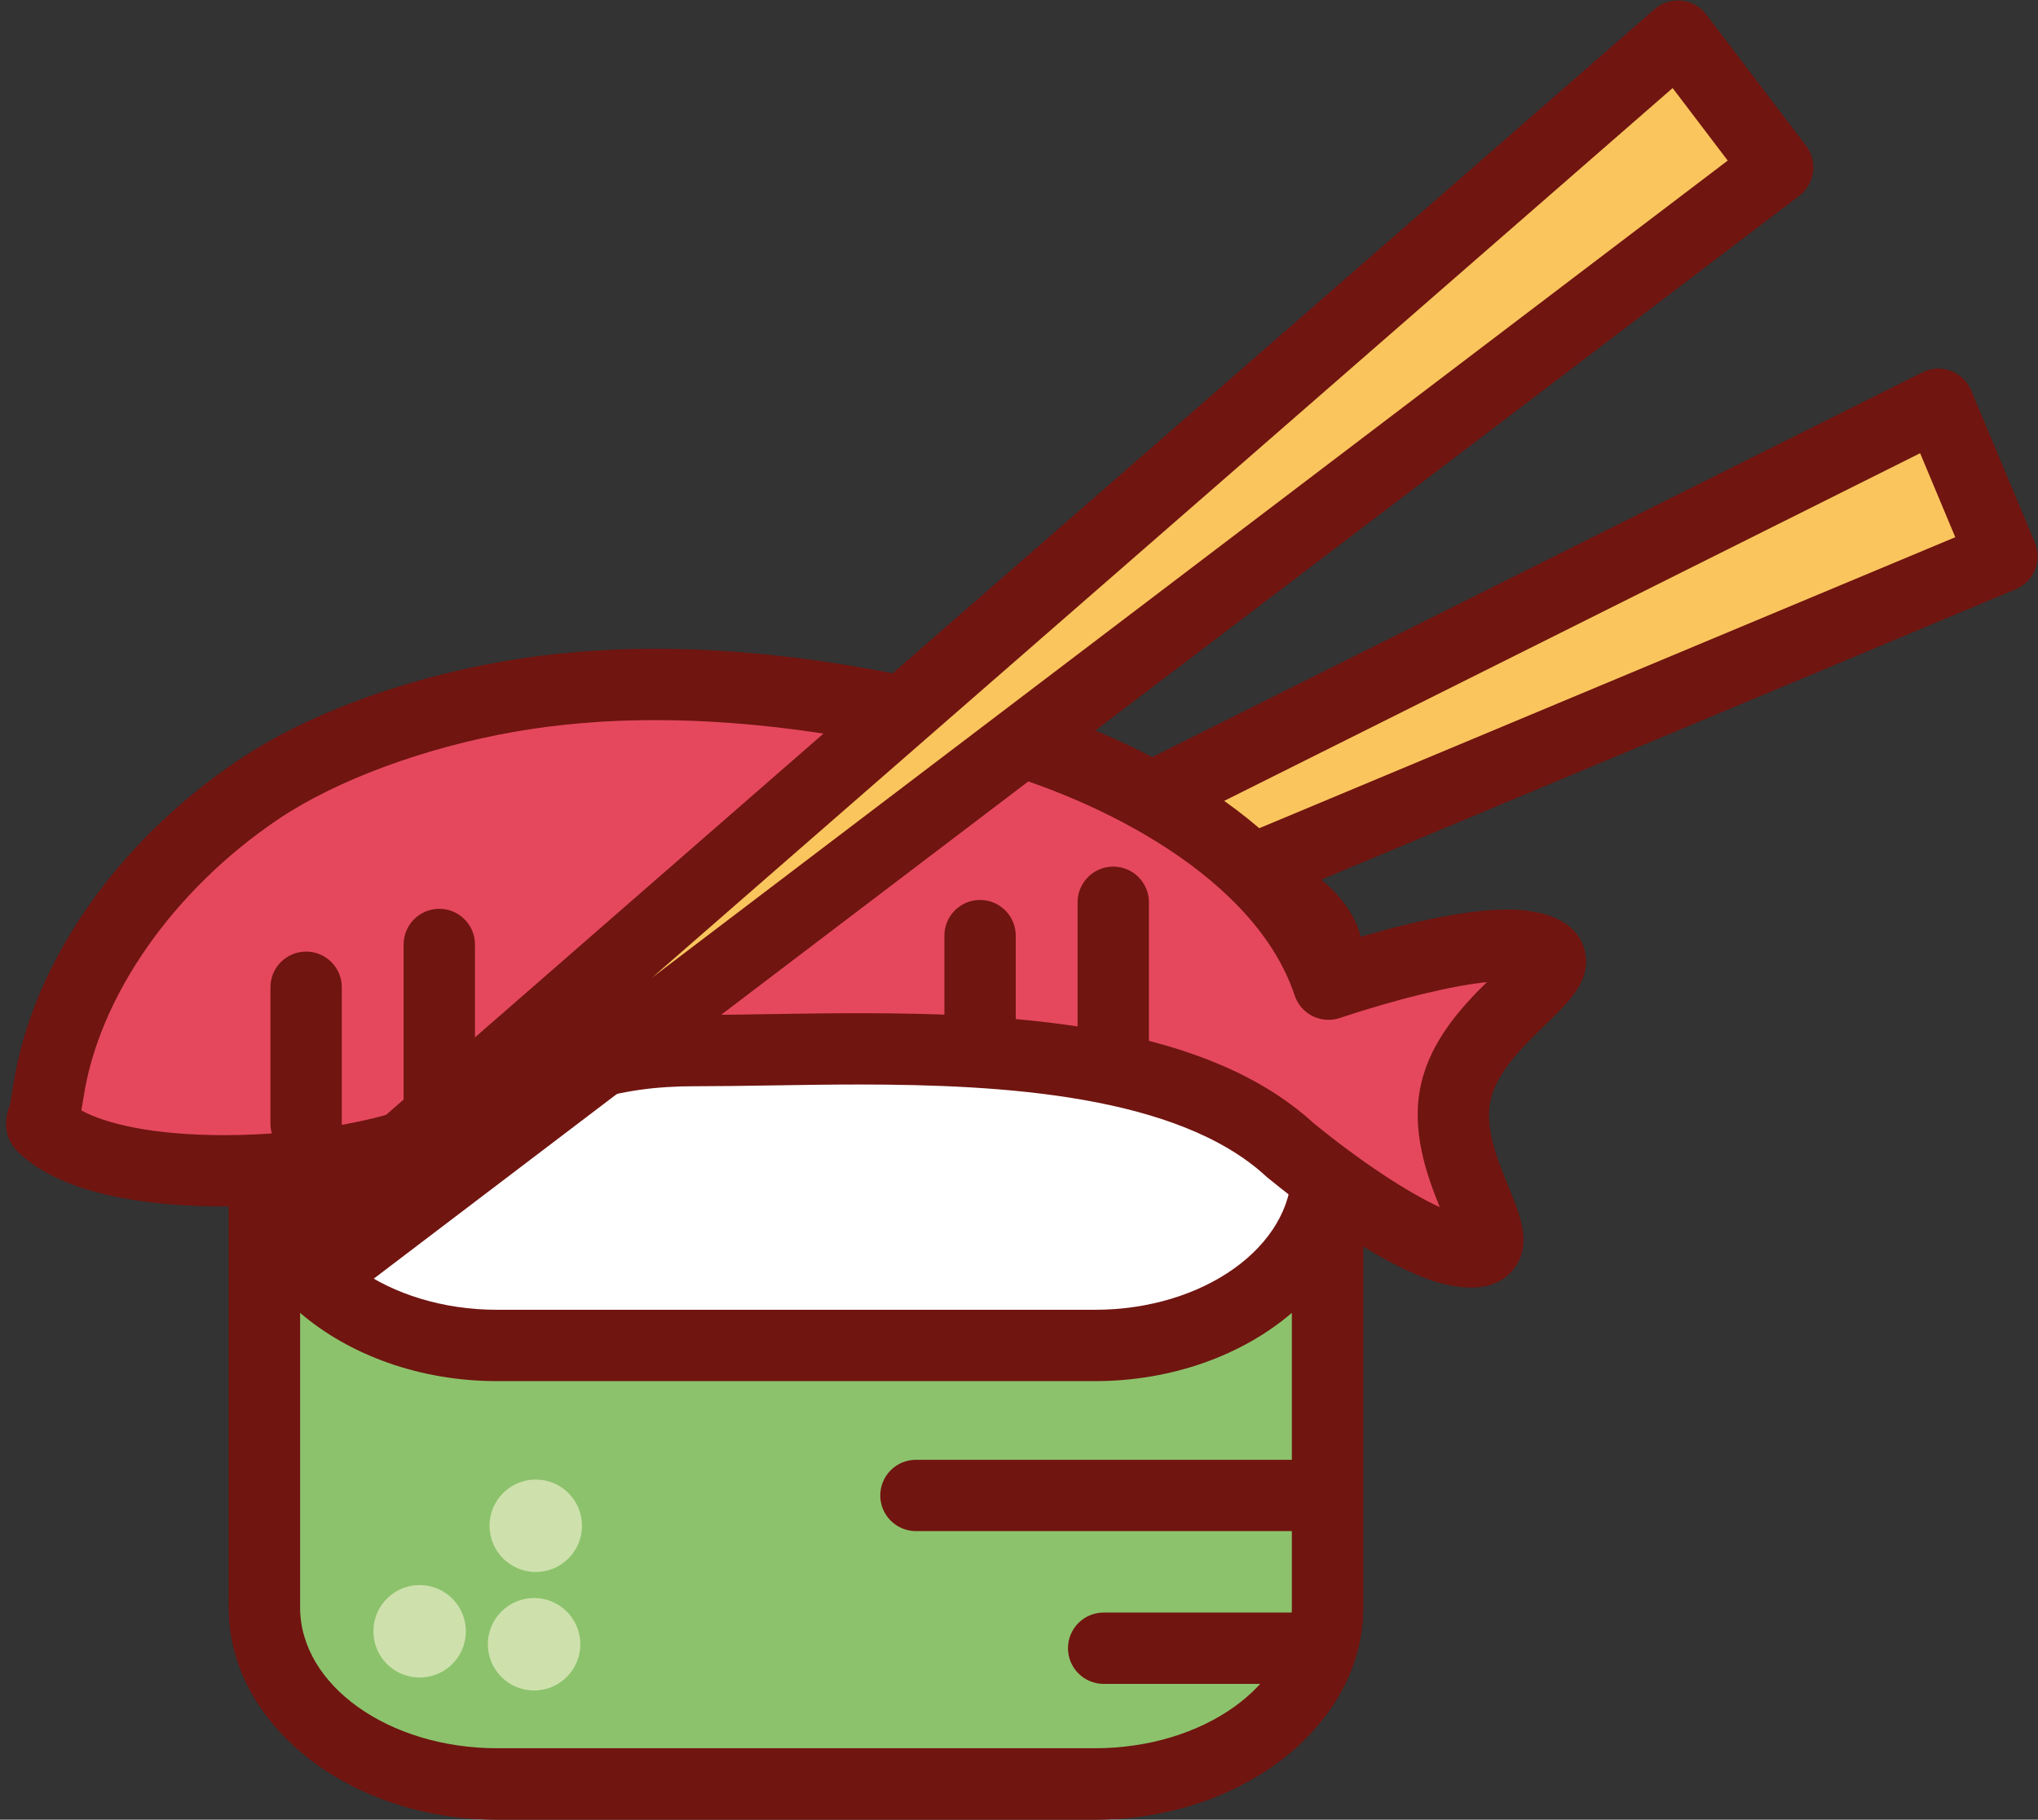 <?xml version="1.0" encoding="UTF-8"?><svg xmlns="http://www.w3.org/2000/svg" xmlns:xlink="http://www.w3.org/1999/xlink" height="229.6" preserveAspectRatio="xMidYMid meet" version="1.0" viewBox="83.7 100.0 257.1 229.6" width="257.1" zoomAndPan="magnify"><rect x="83.7" y="100.0" width="257.1" height="229.6" fill="#333333" stroke="none"/><g><g><g><g id="change1_2"><path d="M336.252 170.199L126.374 257.965 124.266 252.92 328.225 151.007z" fill="#FBC55E"/></g><g id="change2_4"><path d="M126.374,262.465c-0.58,0-1.161-0.112-1.708-0.337c-1.104-0.453-1.983-1.327-2.444-2.428l-2.108-5.045 c-0.912-2.185,0.023-4.703,2.141-5.761l203.959-101.913c1.115-0.557,2.411-0.627,3.578-0.193 c1.168,0.434,2.104,1.333,2.585,2.482l8.027,19.192c0.461,1.101,0.465,2.34,0.012,3.444c-0.453,1.104-1.326,1.983-2.427,2.444 L128.11,262.117C127.555,262.349,126.965,262.465,126.374,262.465z M325.931,157.184L173.119,233.54l157.245-65.756 L325.931,157.184z" fill="#701510"/></g></g></g><g><g id="change3_1"><path d="M184.112,201.564c-37.032,0-67.052,8.577-67.052,19.158v82.112c0,12.291,13.144,22.254,29.365,22.254 h75.377c16.216,0,29.367-9.963,29.367-22.254v-82.112C251.17,210.141,221.145,201.564,184.112,201.564z" fill="#FFF"/></g><g id="change2_5"><path d="M221.803,329.588h-75.377c-18.674,0-33.865-12.002-33.865-26.754v-82.112 c0-16.254,37.09-23.658,71.552-23.658c34.464,0,71.558,7.403,71.558,23.658v82.112 C255.67,317.586,240.478,329.588,221.803,329.588z M184.112,206.064c-17.504,0-33.903,1.931-46.177,5.438 c-13.434,3.838-16.375,7.957-16.375,9.22v82.112c0,9.79,11.154,17.754,24.865,17.754h75.377c13.712,0,24.867-7.964,24.867-17.754 v-82.112c0-1.263-2.942-5.382-16.378-9.22C218.018,207.995,201.617,206.064,184.112,206.064z" fill="#701510"/></g></g><g><g id="change4_1"><path d="M221.803,269.766h-75.377c-16.222,0-29.365-9.963-29.365-22.254v55.322 c0,12.291,13.144,22.254,29.365,22.254h75.377c16.216,0,29.367-9.963,29.367-22.254v-55.322 C251.17,259.803,238.019,269.766,221.803,269.766z" fill="#8CC26C"/></g><g id="change2_7"><path d="M221.803,329.588h-75.377c-18.674,0-33.865-12.002-33.865-26.754v-55.322c0-2.485,2.015-4.5,4.5-4.5 s4.5,2.015,4.5,4.5c0,9.79,11.154,17.754,24.865,17.754h75.377c13.712,0,24.867-7.964,24.867-17.754c0-2.485,2.015-4.5,4.5-4.5 s4.5,2.015,4.5,4.5v55.322C255.67,317.586,240.478,329.588,221.803,329.588z M121.561,265.657v37.177 c0,9.79,11.154,17.754,24.865,17.754h75.377c13.712,0,24.867-7.965,24.867-17.754v-37.178c-6.191,5.292-15.048,8.61-24.867,8.61 h-75.377C136.607,274.266,127.752,270.949,121.561,265.657z" fill="#701510"/></g></g><g><g id="change2_6"><path d="M248.867,312.468H222.93c-2.485,0-4.5-2.015-4.5-4.5s2.015-4.5,4.5-4.5h25.938c2.485,0,4.5,2.015,4.5,4.5 S251.353,312.468,248.867,312.468z" fill="#701510"/></g><g><g id="change2_10"><path d="M251.127,293.19H199.25c-2.485,0-4.5-2.015-4.5-4.5s2.015-4.5,4.5-4.5h51.877c2.485,0,4.5,2.015,4.5,4.5 S253.612,293.19,251.127,293.19z" fill="#701510"/></g></g></g><g><g><g id="change5_1"><path d="M267.352,237.811c2.375-10.591,18.573-16.66,8.842-18.376c-5-0.879-15.635,1.655-24.9,4.745 c-5.398-16.268-25.579-27.177-42.506-31.712c-19.252-5.16-40.904-8.066-60.824-4.591c-10.658,1.859-22.904,5.857-31.648,11.743 c-13.451,9.054-24.293,23.205-26.539,38.276l-0.436,2.559c-0.094,0.554-0.656,1.249-0.234,1.662 c8.688,8.51,41.021,6.384,51.779,0c11.389-6.759,19.336-9.574,30.51-9.56c21.9,0.029,58.234-2.98,75.085,12.569 c7.265,5.949,16.094,11.778,21.116,12.663C277.332,259.505,264.978,248.402,267.352,237.811z" fill="#E5485D"/></g><g id="change2_9"><path d="M269.317,262.465C269.316,262.465,269.316,262.465,269.317,262.465c-0.75,0-1.568-0.08-2.503-0.245 c-7.759-1.367-19.708-10.765-23.187-13.613c-0.068-0.056-0.135-0.114-0.2-0.174c-11.135-10.275-33.25-11.593-51.272-11.593 c-3.868,0-7.611,0.059-11.23,0.116c-3.259,0.052-6.338,0.1-9.207,0.1h-0.329c-9.86,0-16.958,2.253-28.207,8.929 c-7.269,4.313-20.895,6.244-31.175,6.244c-8.671,0-20.229-1.197-26.05-6.898c-0.906-0.887-2.233-2.834-1.001-5.938l0.383-2.252 c2.286-15.344,12.932-30.801,28.463-41.255c8.435-5.677,20.604-10.212,33.388-12.442c6.021-1.05,12.469-1.583,19.164-1.583 c13.431,0,28.099,2.106,43.599,6.261c16.69,4.472,36.259,14.722,43.93,30.515c5.61-1.698,13.98-3.878,19.965-3.878 c1.168,0,2.19,0.08,3.126,0.245c1.346,0.237,5.433,0.958,6.56,4.637c1.165,3.803-1.734,6.609-4.804,9.581 c-2.753,2.665-6.181,5.982-6.986,9.575c-0.789,3.522,0.921,7.684,2.294,11.028c1.474,3.586,2.865,6.974,0.853,9.976 C274.074,261.016,272.445,262.465,269.317,262.465z M249.43,241.725c5.879,4.804,11.849,8.744,15.899,10.583 c-1.626-4.007-3.673-9.661-2.368-15.481c1.238-5.522,5.074-9.72,8.315-12.912c-4.596,0.496-11.379,2.14-18.56,4.534 c-1.134,0.377-2.371,0.29-3.438-0.245c-1.068-0.535-1.88-1.473-2.256-2.606c-4.9-14.766-24.287-24.733-39.4-28.783 c-14.74-3.951-28.625-5.954-41.269-5.954c-6.178,0-12.105,0.488-17.617,1.449c-11.414,1.991-22.595,6.119-29.909,11.042 c-13.269,8.931-22.695,22.422-24.601,35.207l-0.264,1.552c3.049,1.662,8.919,3.118,18.044,3.118 c10.536,0,21.716-2.096,26.581-4.983c12.677-7.523,21.239-10.189,32.72-10.189h0.41c2.799,0,5.843-0.048,9.065-0.099 c3.653-0.058,7.433-0.118,11.372-0.118C212.983,227.84,236.065,229.494,249.43,241.725z" fill="#701510"/></g></g><g><g id="change2_8"><path d="M207.338,235.96c-2.485,0-4.5-2.015-4.5-4.5v-13.407c0-2.485,2.015-4.5,4.5-4.5s4.5,2.015,4.5,4.5 v13.407C211.838,233.945,209.823,235.96,207.338,235.96z" fill="#701510"/></g><g><g id="change2_1"><path d="M224.139,236.906c-2.485,0-4.5-2.015-4.5-4.5v-18.56c0-2.485,2.015-4.5,4.5-4.5s4.5,2.015,4.5,4.5 v18.56C228.639,234.892,226.624,236.906,224.139,236.906z" fill="#701510"/></g></g></g><g><g id="change2_11"><path d="M122.318,246.271c-2.485,0-4.5-2.015-4.5-4.5v-17.203c0-2.485,2.015-4.5,4.5-4.5s4.5,2.015,4.5,4.5 v17.203C126.818,244.256,124.804,246.271,122.318,246.271z" fill="#701510"/></g><g><g id="change2_2"><path d="M139.117,247.483c-2.485,0-4.5-2.015-4.5-4.5v-23.811c0-2.485,2.015-4.5,4.5-4.5s4.5,2.015,4.5,4.5 v23.811C143.617,245.469,141.603,247.483,139.117,247.483z" fill="#701510"/></g></g></g></g><g><g><g id="change1_1"><path d="M307.964 121.121L126.823 258.743 123.517 254.388 295.378 104.557z" fill="#FBC55E"/></g><g id="change2_3"><path d="M126.823,263.243c-0.203,0-0.406-0.014-0.609-0.042c-1.183-0.162-2.253-0.787-2.975-1.737l-3.307-4.355 c-1.432-1.885-1.157-4.558,0.627-6.113l171.861-149.832c0.939-0.818,2.176-1.211,3.415-1.084c1.24,0.127,2.371,0.762,3.125,1.754 l12.586,16.564c0.722,0.951,1.037,2.149,0.876,3.331c-0.162,1.183-0.786,2.253-1.736,2.975L129.546,262.326 C128.759,262.924,127.801,263.243,126.823,263.243z M294.707,111.112L165.944,223.369L301.658,120.26L294.707,111.112z" fill="#701510"/></g></g></g></g><g><g id="change6_3"><circle cx="151.288" cy="292.516" fill="#CEE1AC" r="5.831"/></g><g id="change6_2"><circle cx="151.077" cy="307.466" fill="#CEE1AC" r="5.833"/></g><g id="change6_1"><path d="M133.053,301.229c-2.54,1.98-2.995,5.645-1.017,8.187c1.979,2.541,5.644,2.996,8.187,1.017 c2.539-1.979,2.996-5.645,1.016-8.185C139.262,299.707,135.594,299.251,133.053,301.229z" fill="#CEE1AC"/></g></g></svg>